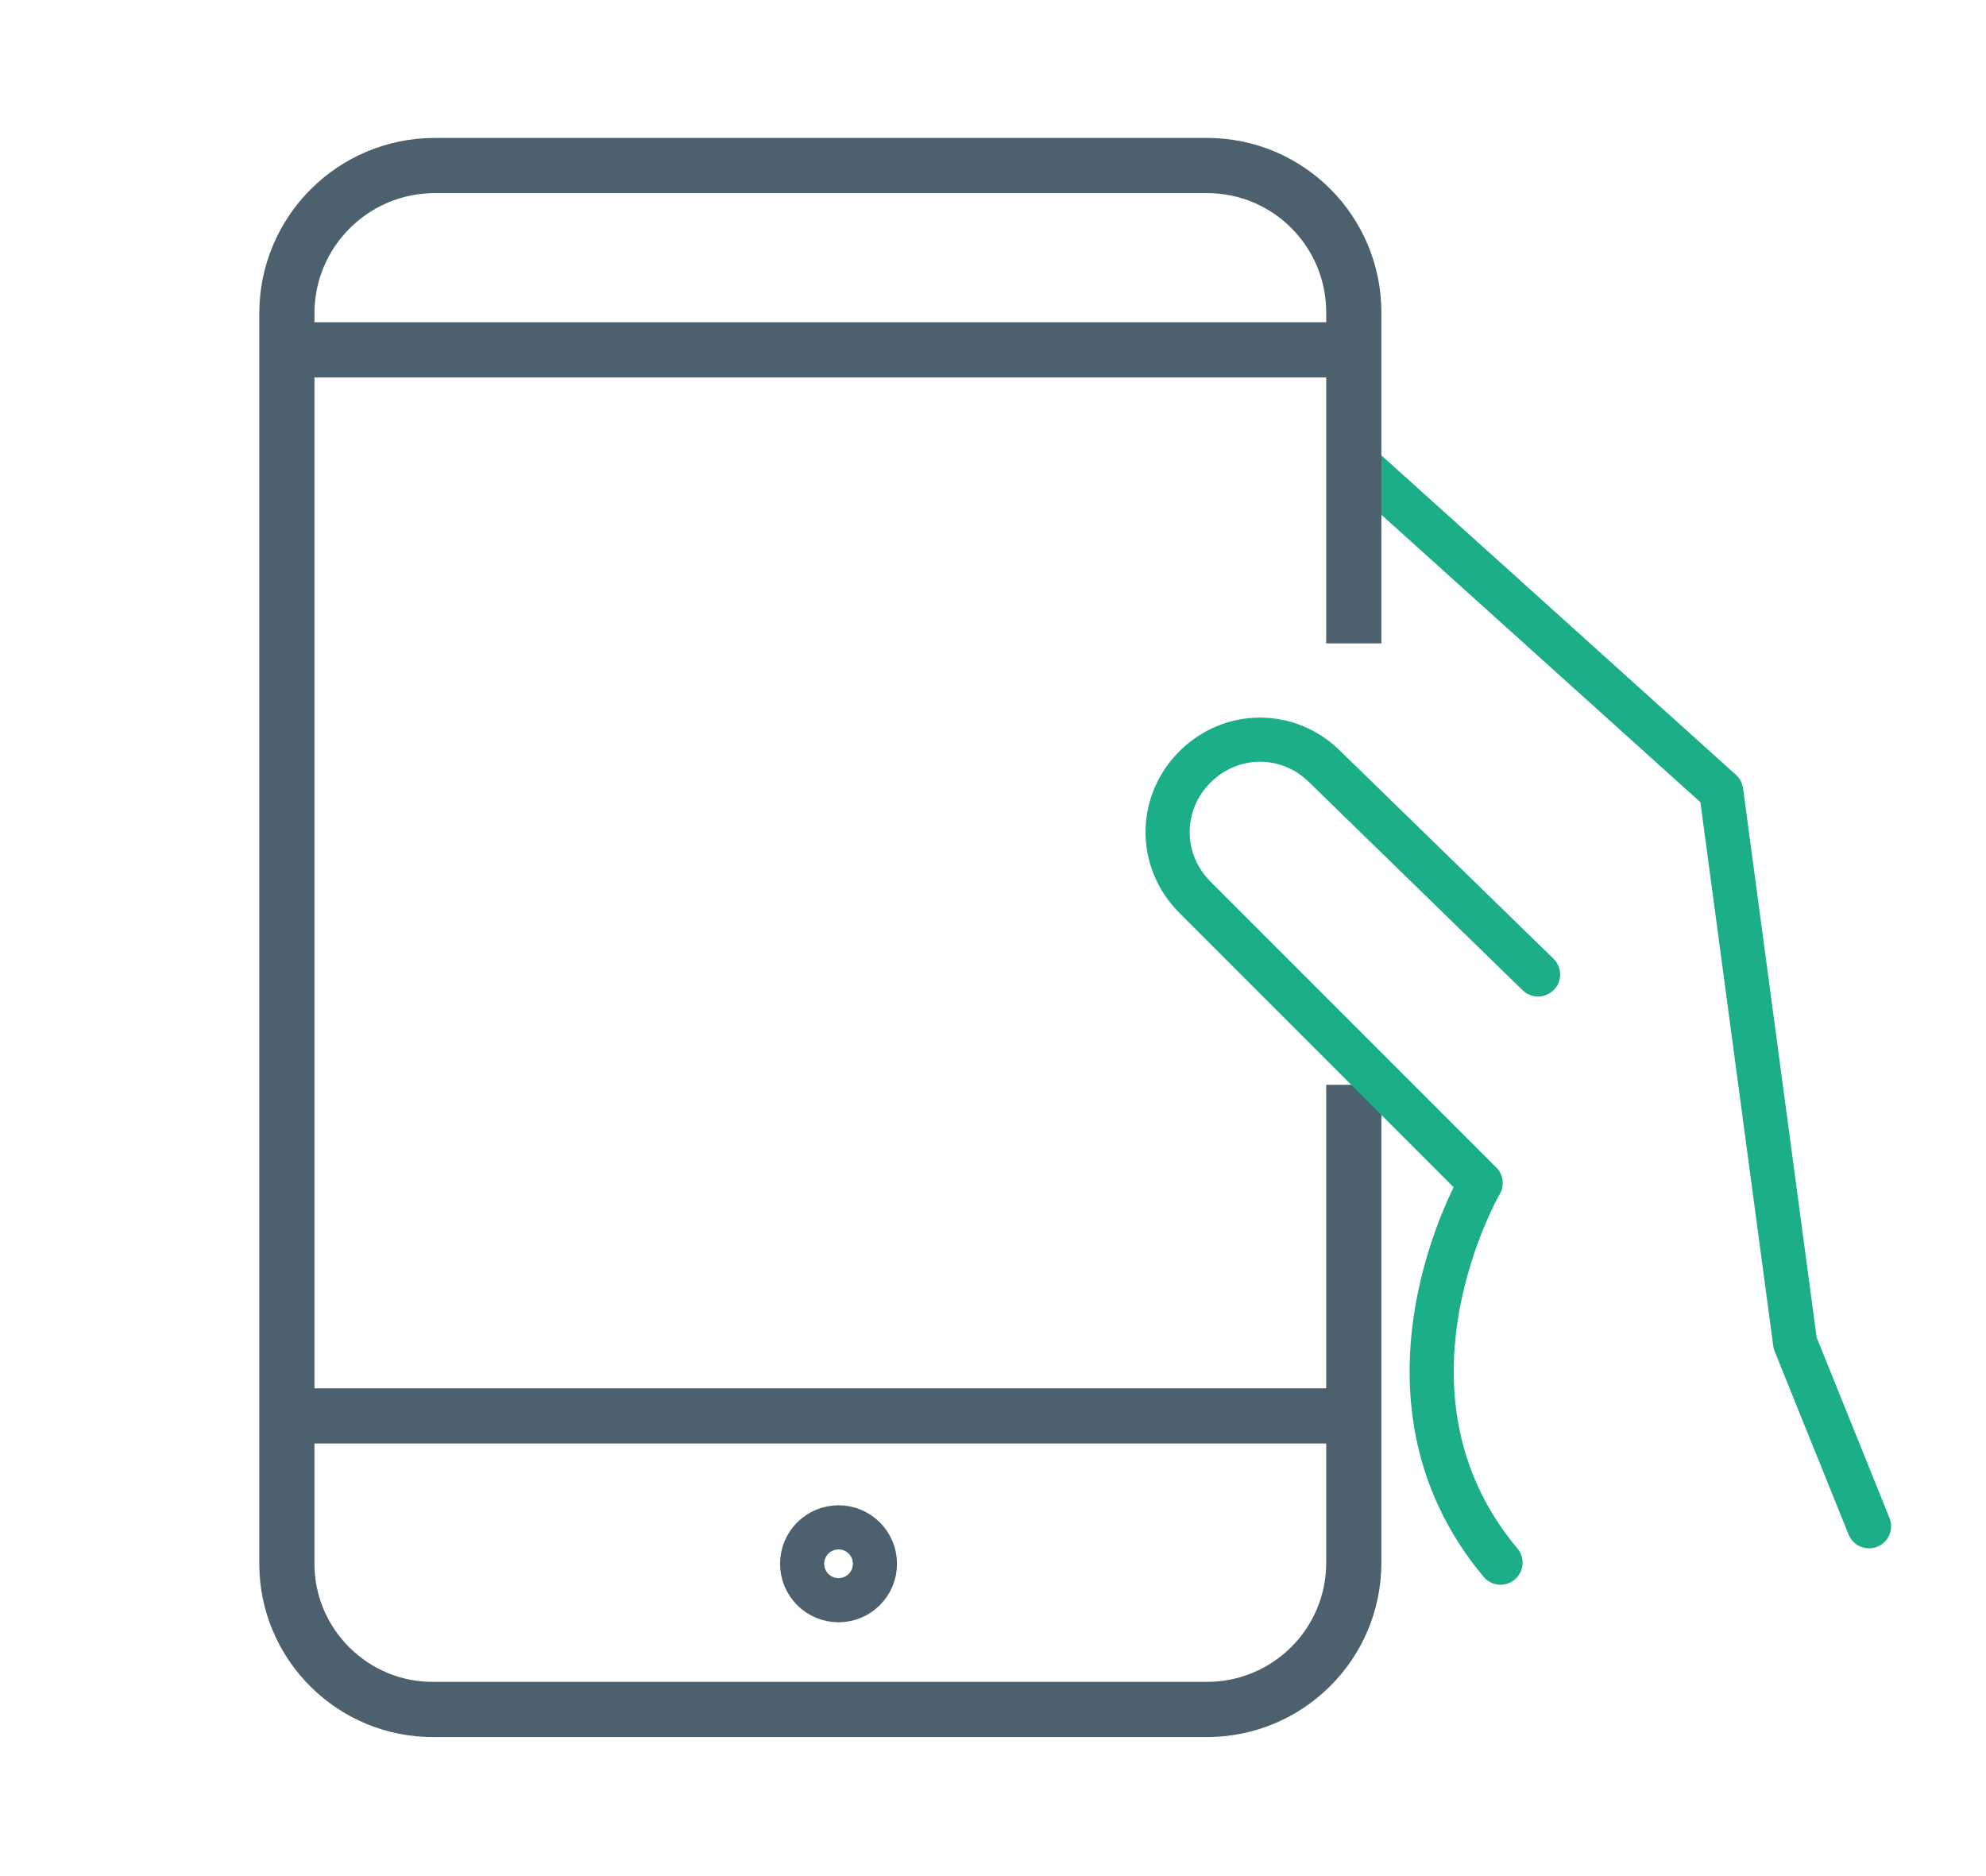 <?xml version="1.0" encoding="utf-8"?>
<!-- Generator: Adobe Illustrator 19.0.0, SVG Export Plug-In . SVG Version: 6.00 Build 0)  -->
<svg version="1.1" id="Calque_1" xmlns="http://www.w3.org/2000/svg" xmlns:xlink="http://www.w3.org/1999/xlink" x="0px" y="0px"
	 viewBox="0 0 180 170" style="enable-background:new 0 0 180 170;" xml:space="preserve">
<style type="text/css">
	.st0{fill:none;stroke:#4C616D;stroke-width:5;stroke-miterlimit:10;}
	.st1{fill:none;stroke:#4C616D;stroke-width:4;stroke-miterlimit:10;}
	.st2{fill:none;stroke:#1CAE88;stroke-width:4;stroke-linecap:round;stroke-linejoin:round;stroke-miterlimit:10;}
</style>
<g id="XMLID_148_">
	<polyline id="XMLID_154_" class="st0" points="26,31.7 29.4,31.7 122.7,31.7 	"/>
	<polyline id="XMLID_155_" class="st0" points="122.7,128.3 29.4,128.3 26,128.3 	"/>
	<circle id="XMLID_151_" class="st1" cx="76" cy="141.7" r="3.3"/>
	<polyline id="XMLID_149_" class="st2" points="122.7,41.7 156,71.7 162.7,121.7 169.4,138.3 	"/>
	<path id="XMLID_152_" class="st0" d="M122.7,98.3v43.3c0,7.4-6,13.3-13.3,13.3h-70C32,155,26,149,26,141.7v-110v-3.3
		C26,21,32,15,39.4,15h70c7.4,0,13.3,6,13.3,13.3v30"/>
	<path id="XMLID_150_" class="st2" d="M139.4,88.3l-19.3-18.8c-3.3-3.3-8.5-3.3-11.8,0l0,0c-3.3,3.3-3.3,8.5,0,11.8l25.9,25.9
		c0,0-11.1,19,1.8,34.4"/>
</g>
</svg>
